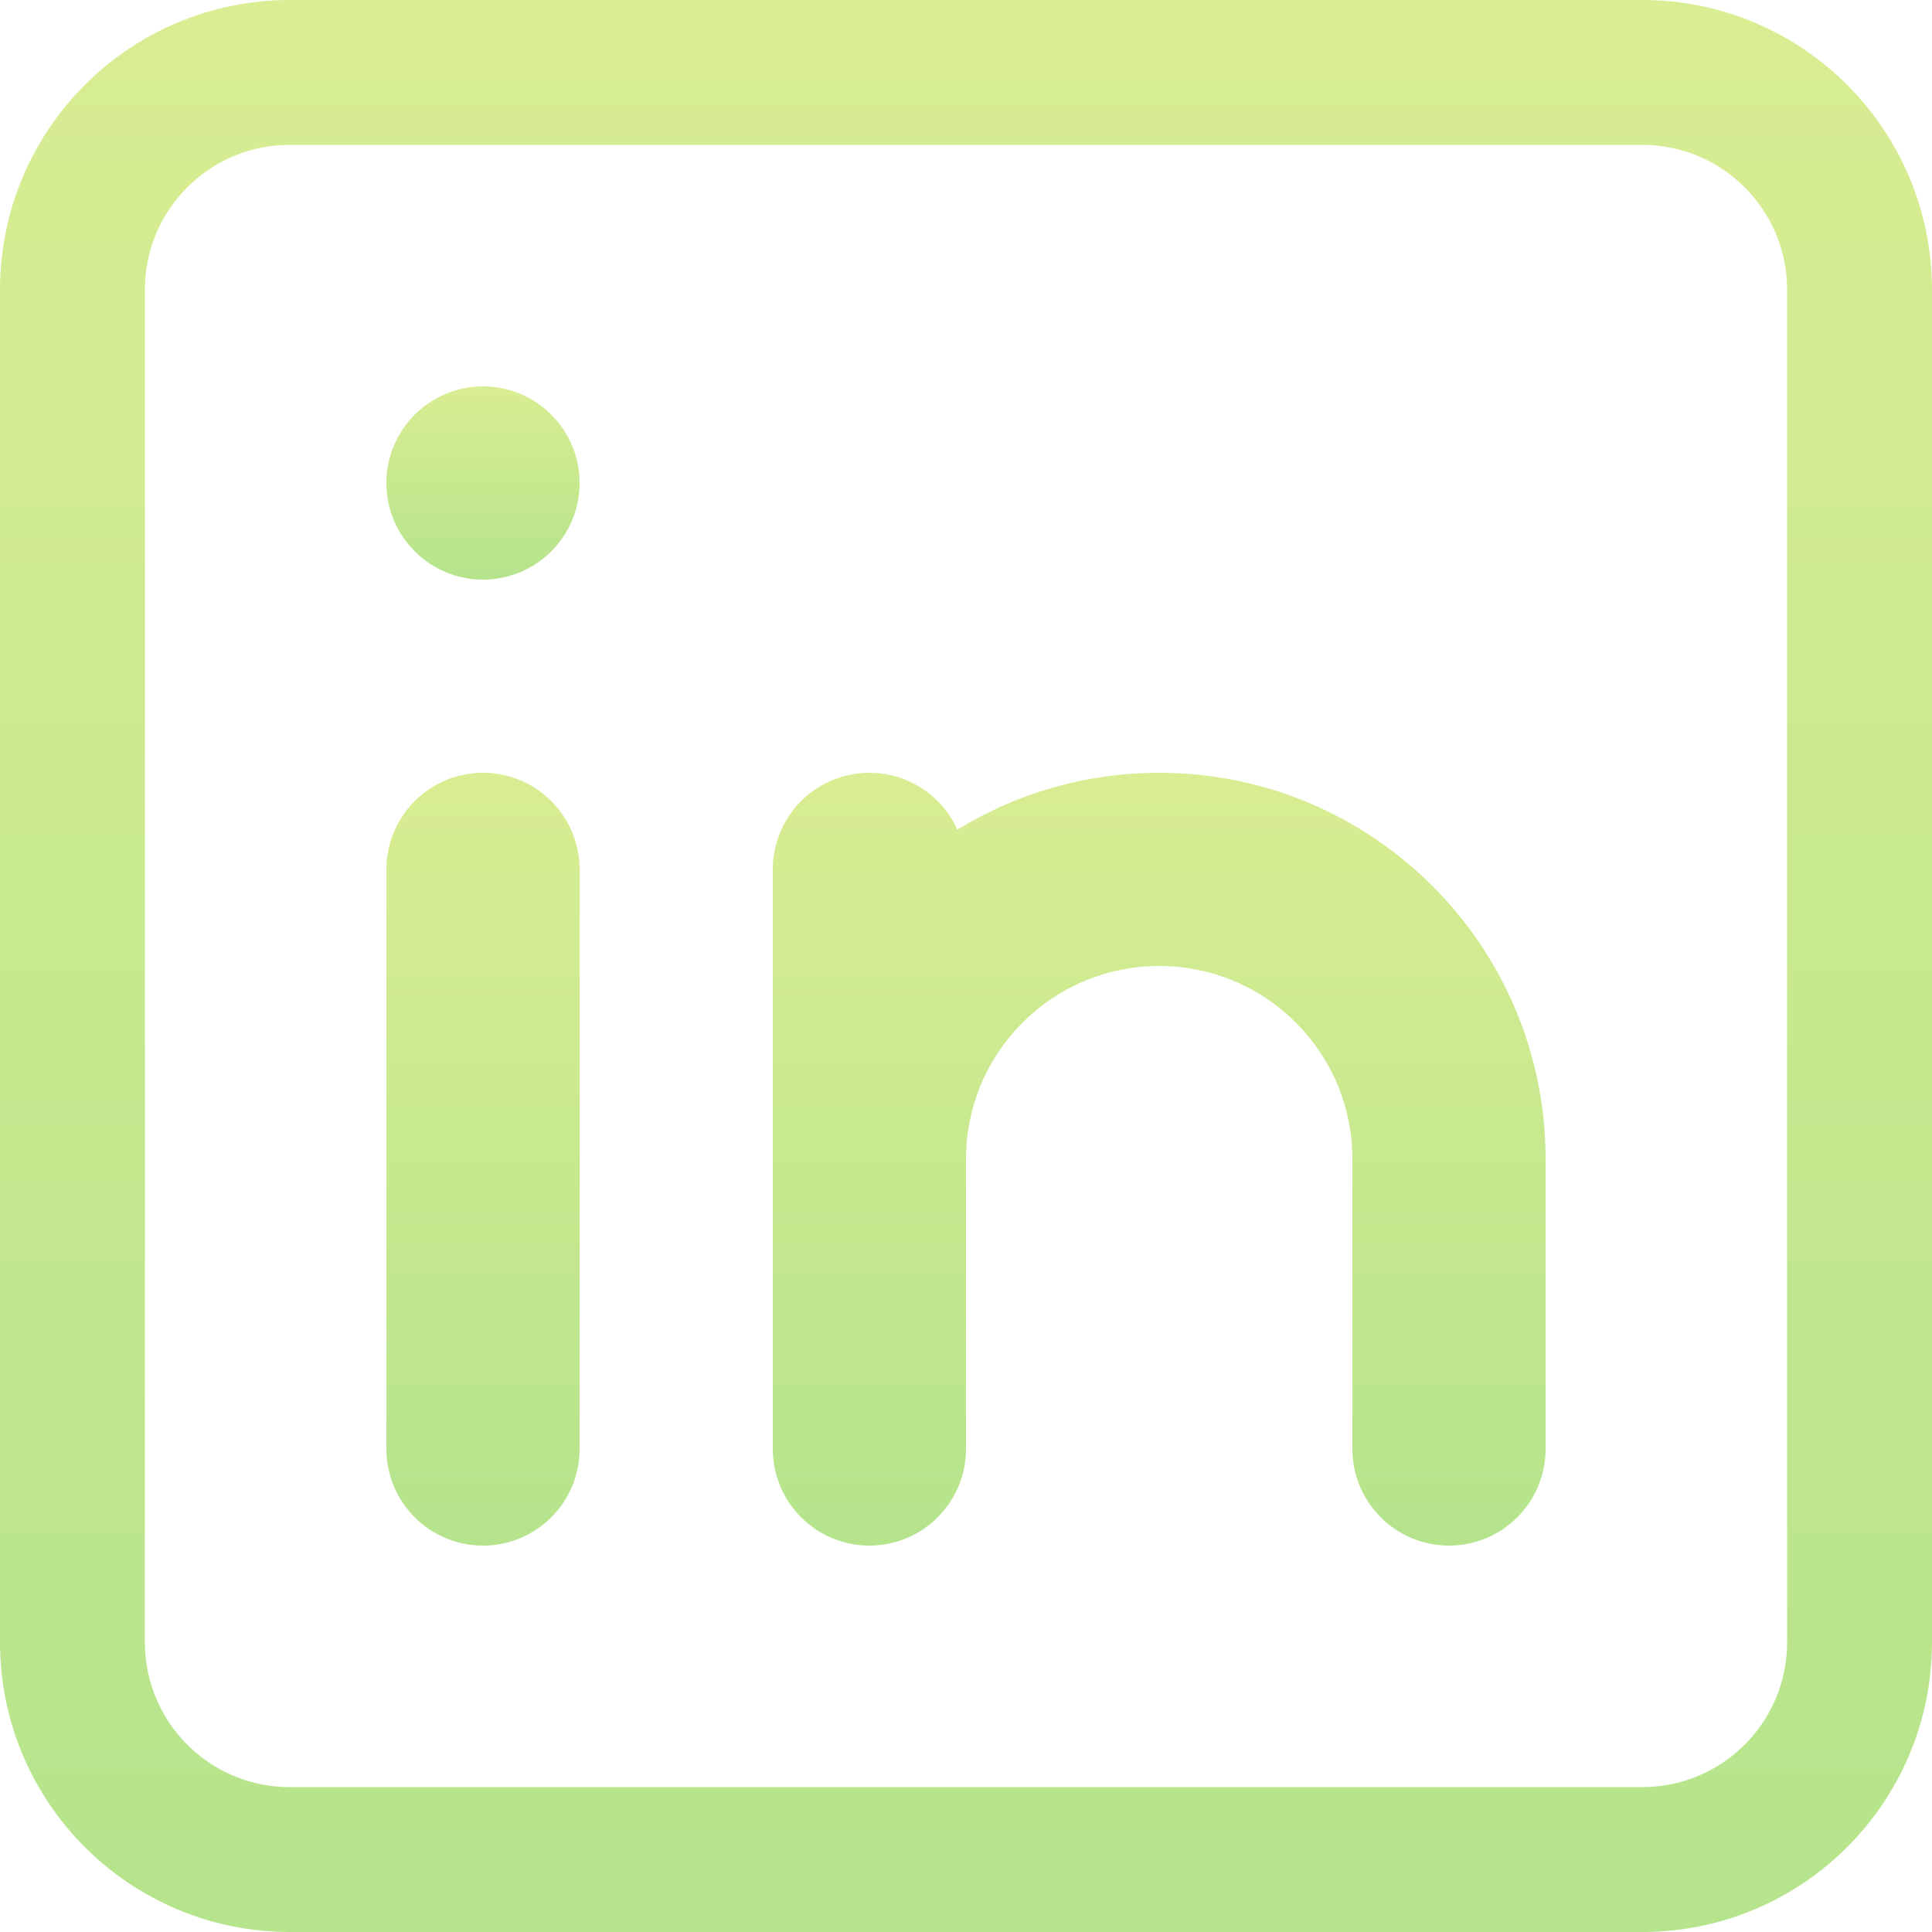 <svg width="20" height="20" viewBox="0 0 20 20" fill="none" xmlns="http://www.w3.org/2000/svg">
<path d="M0.75 3C0.75 1.757 1.757 0.75 3 0.75H17C18.243 0.75 19.25 1.757 19.25 3V17C19.25 18.243 18.243 19.25 17 19.25H3C1.757 19.25 0.75 18.243 0.75 17V3Z" stroke="url(#paint0_linear_4)" stroke-width="1.5"/>
<path d="M5 6C5.552 6 6 5.552 6 5C6 4.448 5.552 4 5 4C4.448 4 4 4.448 4 5C4 5.552 4.448 6 5 6Z" fill="url(#paint1_linear_4)"/>
<path d="M5 8C4.448 8 4 8.448 4 9V15C4 15.552 4.448 16 5 16C5.552 16 6 15.552 6 15V9C6 8.448 5.552 8 5 8Z" fill="url(#paint2_linear_4)"/>
<path d="M12 10C10.895 10 10 10.895 10 12V15C10 15.552 9.552 16 9 16C8.448 16 8 15.552 8 15V9C8 8.448 8.448 8 9 8C9.405 8 9.754 8.241 9.911 8.588C10.519 8.215 11.235 8 12 8C14.209 8 16 9.791 16 12V15C16 15.552 15.552 16 15 16C14.448 16 14 15.552 14 15V12C14 10.895 13.105 10 12 10Z" fill="url(#paint3_linear_4)"/>
<defs>
<linearGradient id="paint0_linear_4" x1="10" y1="0" x2="10" y2="20" gradientUnits="userSpaceOnUse">
<stop stop-color="#D9ED92"/>
<stop offset="1" stop-color="#B5E48C"/>
</linearGradient>
<linearGradient id="paint1_linear_4" x1="5" y1="4" x2="5" y2="6" gradientUnits="userSpaceOnUse">
<stop stop-color="#D9ED92"/>
<stop offset="1" stop-color="#B5E48C"/>
</linearGradient>
<linearGradient id="paint2_linear_4" x1="5" y1="8" x2="5" y2="16" gradientUnits="userSpaceOnUse">
<stop stop-color="#D9ED92"/>
<stop offset="1" stop-color="#B5E48C"/>
</linearGradient>
<linearGradient id="paint3_linear_4" x1="12" y1="8" x2="12" y2="16" gradientUnits="userSpaceOnUse">
<stop stop-color="#D9ED92"/>
<stop offset="1" stop-color="#B5E48C"/>
</linearGradient>
</defs>
</svg>
